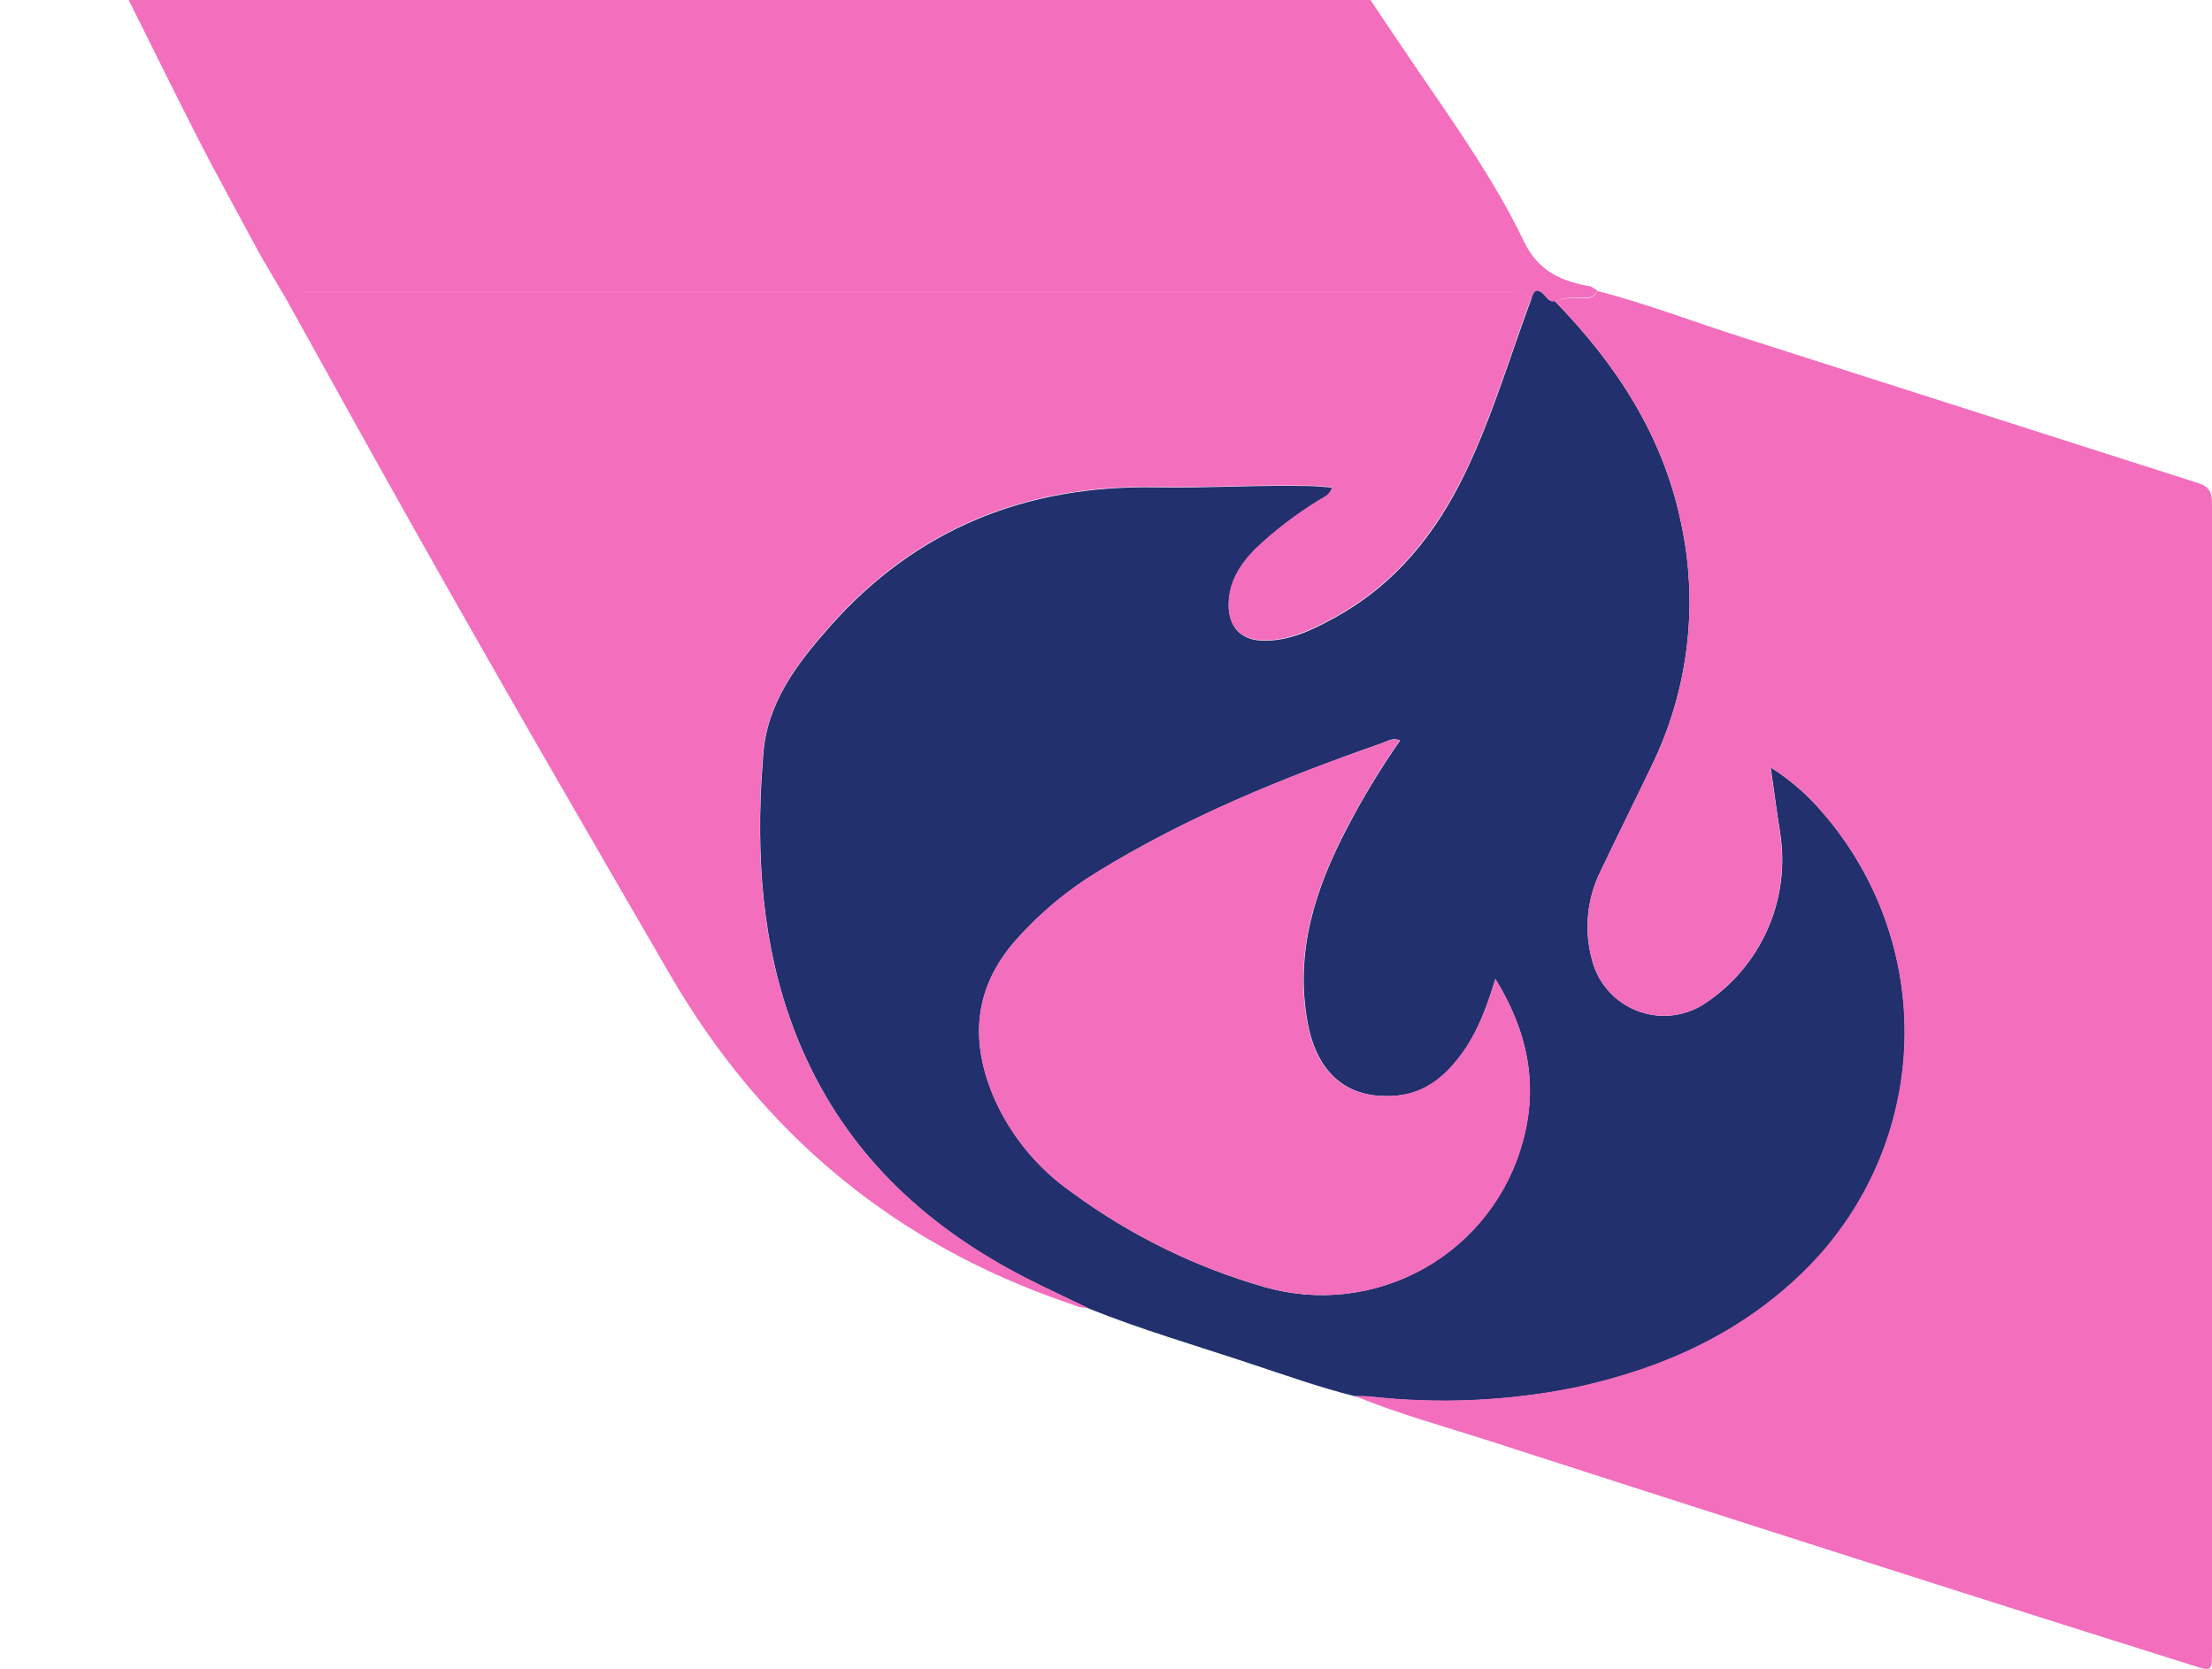 <svg xmlns="http://www.w3.org/2000/svg" width="57" height="43" viewBox="0 0 57 43" fill="none">
    <path
        d="M41.154 7.481L40.998 7.381C40.245 7.254 39.642 6.996 39.266 6.214C38.597 4.822 37.722 3.541 36.849 2.268C35.977 0.995 35.127 -0.265 34.298 -1.551C34.242 -1.637 34.204 -1.735 34.186 -1.837C34.076 -2.572 33.716 -3.205 33.386 -3.854C33 -4.605 32.469 -5.262 32.062 -6H0.168C0.213 -5.823 0.289 -5.656 0.394 -5.507C1.07 -4.256 1.769 -3.03 2.419 -1.771C3.313 -0.04 4.159 1.718 5.043 3.454C5.58 4.506 6.155 5.54 6.714 6.582L7.328 7.625C7.524 7.481 7.751 7.517 7.97 7.517H38.86C39.081 7.517 39.311 7.484 39.458 7.709C39.516 7.531 39.576 7.384 39.784 7.592C39.859 7.667 39.92 7.792 40.066 7.759C40.295 7.676 40.541 7.646 40.783 7.673C40.943 7.675 41.093 7.669 41.154 7.481Z"
        fill="#F36EBD" />
    <path
        d="M40.066 7.759C39.92 7.792 39.859 7.667 39.784 7.592C39.575 7.384 39.516 7.531 39.458 7.709C38.907 9.194 38.459 10.718 37.771 12.154C37.006 13.755 35.938 15.082 34.353 15.937C33.78 16.25 33.189 16.533 32.51 16.505C31.98 16.485 31.677 16.159 31.664 15.631C31.652 15.024 31.949 14.559 32.35 14.15C32.85 13.677 33.398 13.258 33.985 12.898C34.102 12.819 34.27 12.778 34.329 12.562C34.126 12.547 33.947 12.526 33.77 12.523C32.441 12.49 31.108 12.581 29.787 12.556C26.44 12.495 23.612 13.627 21.388 16.14C20.546 17.093 19.752 18.111 19.666 19.472C19.641 19.834 19.613 20.199 19.6 20.566C19.52 22.912 19.799 25.196 20.807 27.343C21.999 29.883 23.964 31.661 26.431 32.926C26.962 33.198 27.505 33.447 28.042 33.708C29.39 34.251 30.786 34.657 32.165 35.115C33.078 35.416 33.983 35.741 34.917 35.974C35.047 35.974 35.177 35.974 35.305 35.985C37.081 36.184 38.878 36.103 40.629 35.746C42.912 35.25 44.968 34.318 46.63 32.618C48.142 31.069 49.016 29.009 49.08 26.847C49.143 24.685 48.391 22.578 46.973 20.943C46.588 20.487 46.135 20.092 45.629 19.773C45.717 20.387 45.786 20.923 45.872 21.458C46.007 22.311 45.89 23.185 45.535 23.972C45.18 24.76 44.603 25.427 43.874 25.892C43.621 26.046 43.335 26.14 43.039 26.165C42.743 26.19 42.446 26.146 42.17 26.036C41.894 25.926 41.648 25.754 41.45 25.532C41.252 25.311 41.109 25.047 41.032 24.761C40.811 23.989 40.887 23.163 41.245 22.445C41.674 21.541 42.123 20.645 42.555 19.742C43.514 17.783 43.779 15.558 43.309 13.429C42.836 11.191 41.633 9.37 40.066 7.759ZM38.534 25.222C39.37 26.581 39.64 27.951 39.24 29.404C39.056 30.091 38.736 30.734 38.299 31.297C37.862 31.859 37.318 32.328 36.697 32.678C36.077 33.027 35.393 33.249 34.686 33.332C33.978 33.414 33.261 33.355 32.577 33.157C30.797 32.646 29.122 31.823 27.63 30.726C26.77 30.128 26.086 29.311 25.649 28.359C24.992 26.877 25.064 25.485 26.179 24.22C26.794 23.527 27.51 22.931 28.302 22.451C30.598 21.043 33.077 20.032 35.61 19.149C35.745 19.102 35.877 18.993 36.08 19.078C35.577 19.797 35.12 20.549 34.715 21.328C33.889 22.903 33.362 24.528 33.697 26.348C33.94 27.667 34.735 28.353 36.021 28.225C36.716 28.156 37.214 27.756 37.623 27.215C38.052 26.65 38.299 25.993 38.534 25.222Z"
        fill="#22306D" />
    <path
        d="M40.066 7.759C41.632 9.37 42.836 11.186 43.309 13.425C43.779 15.555 43.514 17.78 42.556 19.739C42.123 20.641 41.674 21.538 41.245 22.442C40.887 23.16 40.811 23.986 41.032 24.758C41.109 25.044 41.252 25.309 41.449 25.53C41.647 25.752 41.893 25.925 42.169 26.035C42.445 26.145 42.742 26.189 43.038 26.164C43.334 26.139 43.621 26.046 43.874 25.892C44.603 25.425 45.18 24.757 45.533 23.968C45.887 23.178 46.002 22.303 45.864 21.45C45.783 20.915 45.708 20.379 45.622 19.766C46.127 20.084 46.58 20.479 46.965 20.935C48.384 22.57 49.136 24.677 49.072 26.84C49.008 29.002 48.134 31.061 46.622 32.61C44.961 34.305 42.905 35.237 40.622 35.738C38.87 36.096 37.074 36.176 35.297 35.977C35.169 35.965 35.039 35.969 34.909 35.966C36.057 36.435 37.249 36.759 38.423 37.138C42.585 38.482 46.75 39.817 50.918 41.143C52.777 41.737 54.64 42.321 56.501 42.908C56.998 43.065 57 43.065 57 42.552C57 32.695 57 22.838 57 12.98C57 12.695 56.939 12.54 56.64 12.445C52.725 11.194 48.81 9.943 44.895 8.691C43.642 8.293 42.422 7.82 41.153 7.494C41.091 7.681 40.941 7.687 40.781 7.686C40.54 7.655 40.295 7.68 40.066 7.759Z"
        fill="#F36EBD" />
    <path
        d="M28.035 33.697C27.497 33.437 26.954 33.189 26.423 32.915C23.957 31.65 21.991 29.872 20.8 27.332C19.791 25.185 19.513 22.9 19.593 20.555C19.605 20.191 19.633 19.827 19.658 19.461C19.752 18.1 20.546 17.082 21.381 16.13C23.604 13.616 26.433 12.484 29.779 12.545C31.105 12.57 32.441 12.479 33.763 12.512C33.94 12.512 34.118 12.536 34.322 12.551C34.262 12.767 34.095 12.808 33.977 12.887C33.391 13.247 32.843 13.666 32.343 14.139C31.942 14.548 31.644 15.013 31.657 15.62C31.669 16.148 31.97 16.474 32.502 16.494C33.182 16.522 33.772 16.236 34.345 15.926C35.93 15.071 36.998 13.737 37.764 12.143C38.451 10.707 38.899 9.183 39.45 7.698C39.303 7.473 39.073 7.506 38.852 7.506H7.967C7.748 7.506 7.52 7.47 7.325 7.614C8.421 9.591 9.517 11.572 10.626 13.544C12.806 17.421 15.036 21.27 17.269 25.117C19.669 29.249 23.116 32.097 27.654 33.617C27.773 33.674 27.903 33.701 28.035 33.697Z"
        fill="#F36EBD" />
    <path
        d="M38.534 25.222C38.294 25.993 38.047 26.65 37.613 27.215C37.205 27.748 36.707 28.153 36.011 28.225C34.726 28.353 33.93 27.666 33.687 26.348C33.352 24.528 33.88 22.907 34.705 21.328C35.111 20.549 35.567 19.797 36.071 19.078C35.872 18.998 35.74 19.102 35.601 19.149C33.067 20.032 30.59 21.042 28.293 22.451C27.502 22.931 26.788 23.528 26.174 24.22C25.059 25.485 24.987 26.878 25.645 28.359C26.081 29.311 26.765 30.128 27.626 30.726C29.12 31.824 30.799 32.647 32.583 33.157C33.268 33.355 33.984 33.414 34.692 33.332C35.4 33.249 36.083 33.027 36.704 32.678C37.324 32.328 37.869 31.858 38.305 31.297C38.742 30.734 39.062 30.091 39.247 29.404C39.644 27.951 39.375 26.581 38.534 25.222Z"
        fill="#F36EBD" />
</svg>